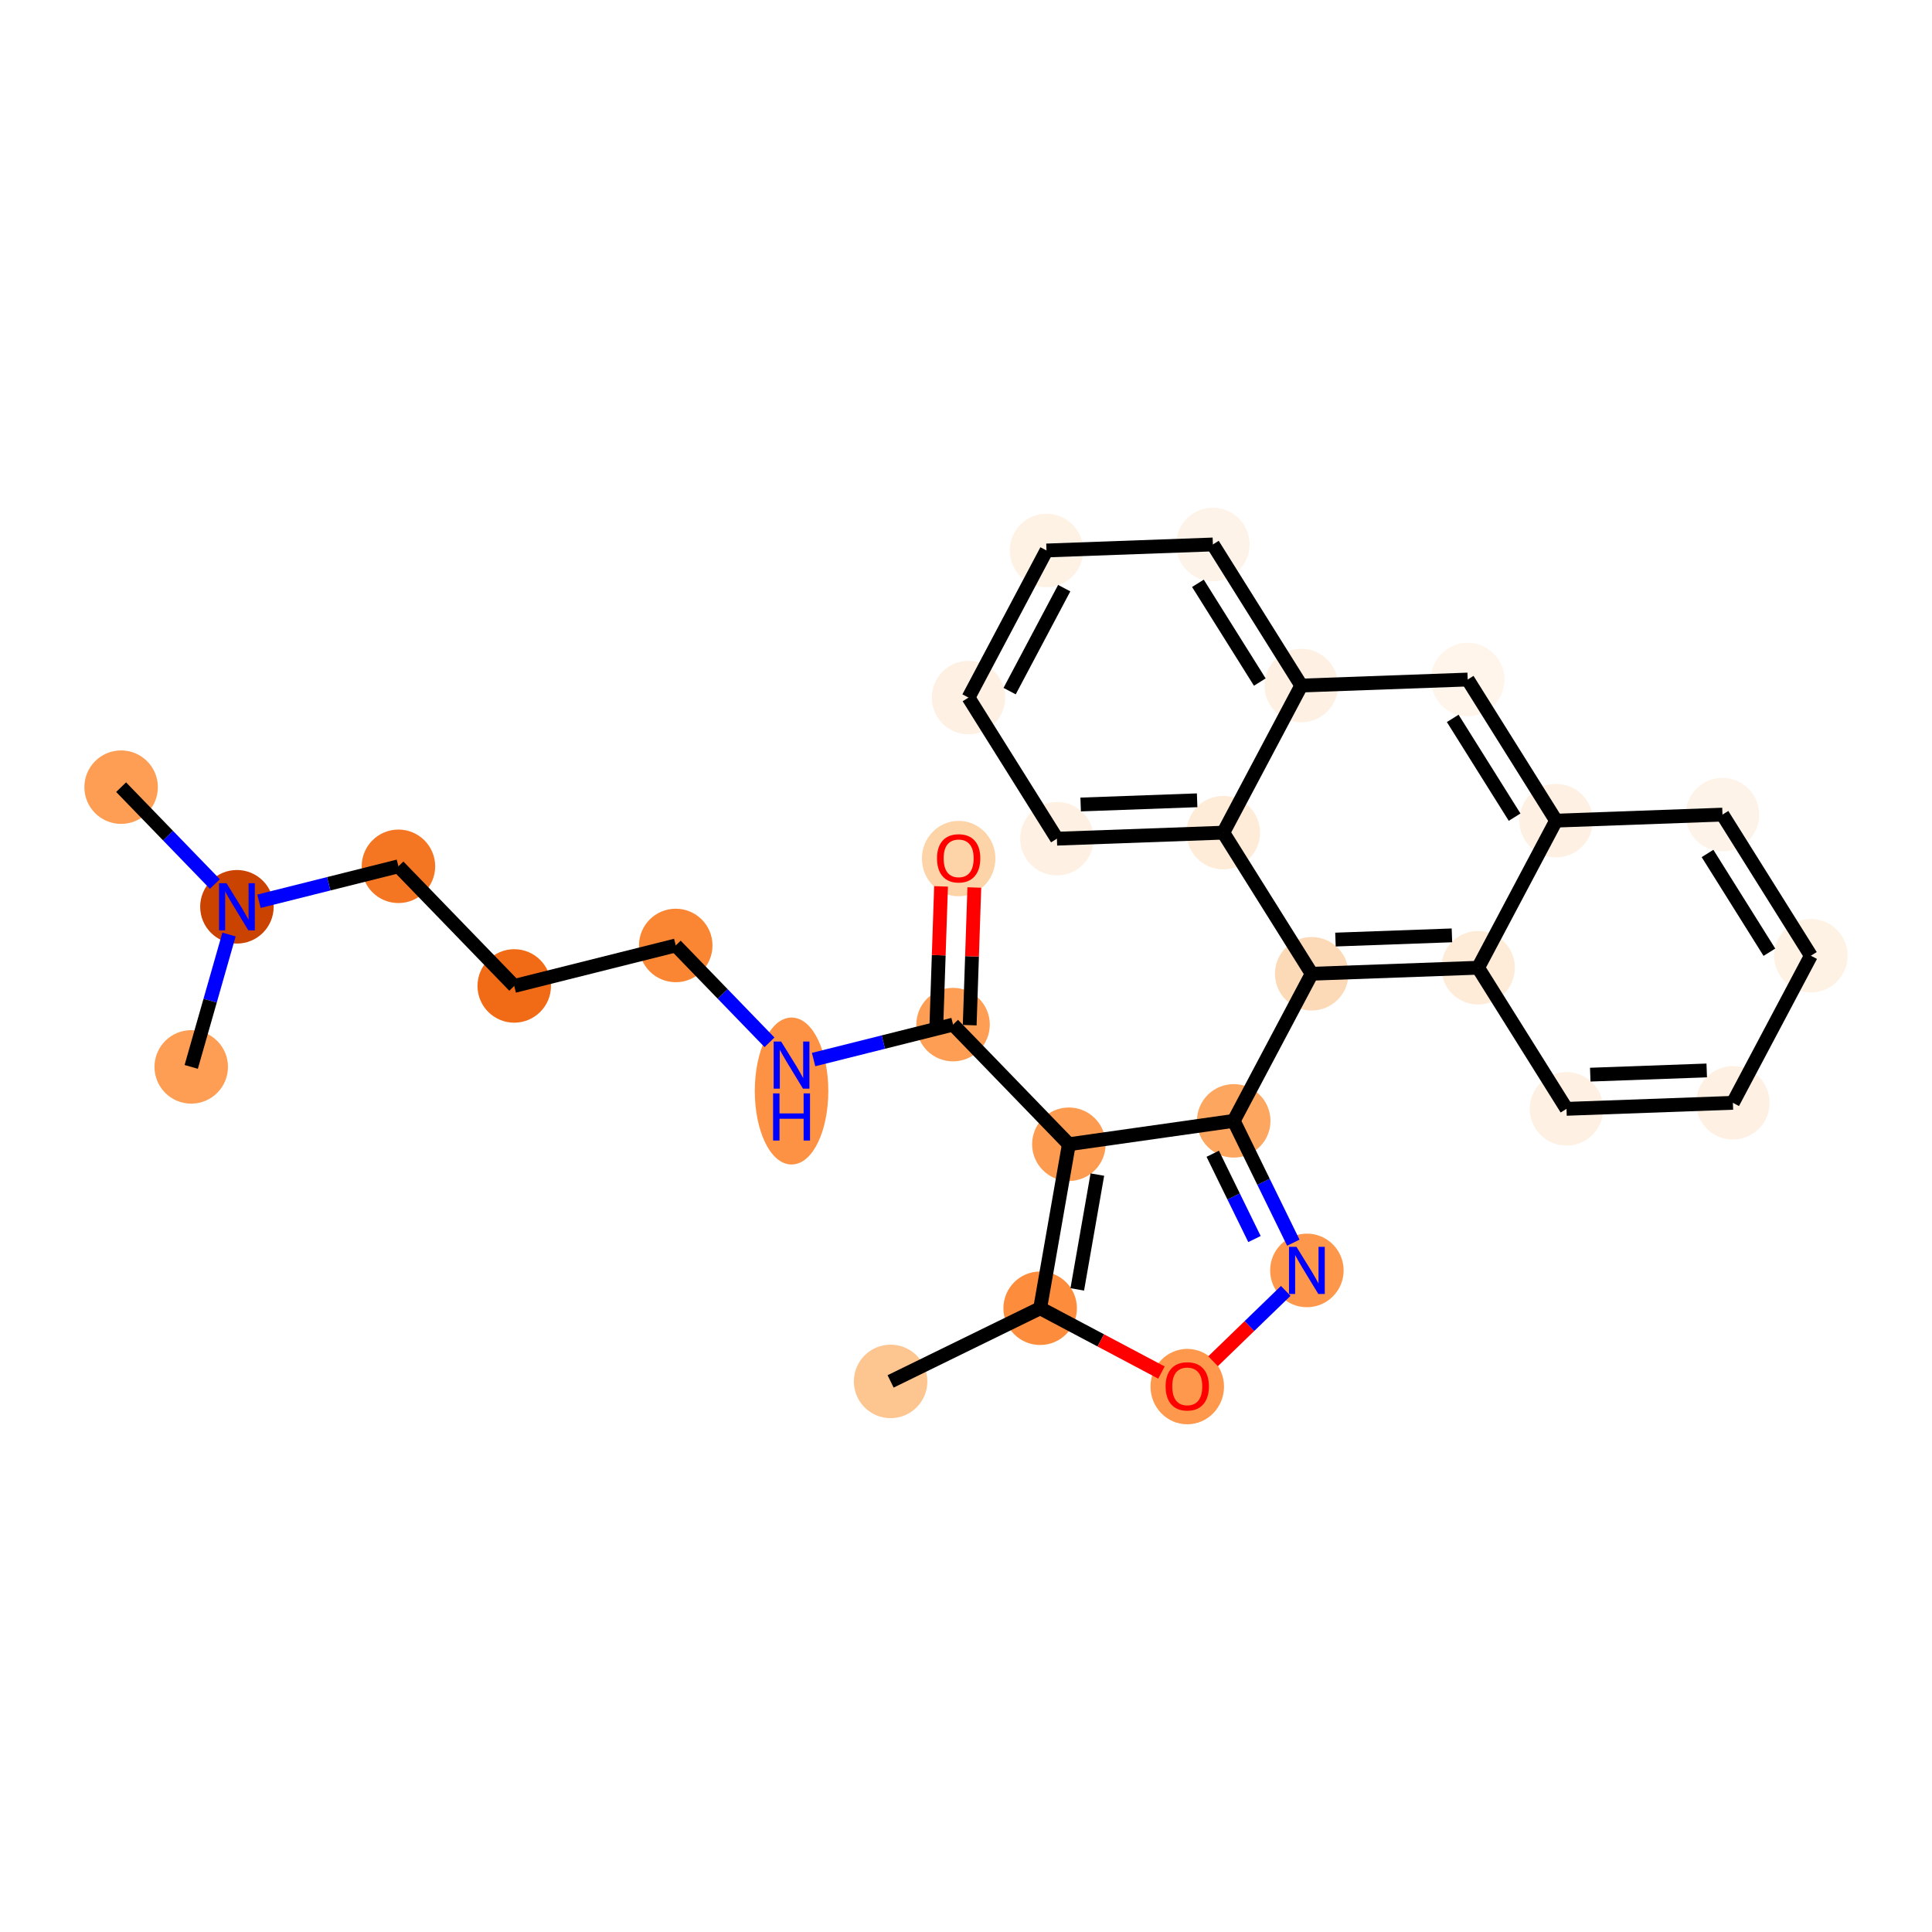 <?xml version='1.0' encoding='iso-8859-1'?>
<svg version='1.1' baseProfile='full'
              xmlns='http://www.w3.org/2000/svg'
                      xmlns:rdkit='http://www.rdkit.org/xml'
                      xmlns:xlink='http://www.w3.org/1999/xlink'
                  xml:space='preserve'
width='280px' height='280px' viewBox='0 0 280 280'>
<!-- END OF HEADER -->
<rect style='opacity:1.0;fill:#FFFFFF;stroke:none' width='280' height='280' x='0' y='0'> </rect>
<ellipse cx='129.072' cy='200.205' rx='4.826' ry='4.826'  style='fill:#FDC590;fill-rule:evenodd;stroke:#FDC590;stroke-width:1.0px;stroke-linecap:butt;stroke-linejoin:miter;stroke-opacity:1' />
<ellipse cx='150.747' cy='189.601' rx='4.826' ry='4.826'  style='fill:#FD8D3C;fill-rule:evenodd;stroke:#FD8D3C;stroke-width:1.0px;stroke-linecap:butt;stroke-linejoin:miter;stroke-opacity:1' />
<ellipse cx='172.067' cy='200.956' rx='4.826' ry='4.962'  style='fill:#FD984C;fill-rule:evenodd;stroke:#FD984C;stroke-width:1.0px;stroke-linecap:butt;stroke-linejoin:miter;stroke-opacity:1' />
<ellipse cx='189.404' cy='184.119' rx='4.826' ry='4.832'  style='fill:#FD974B;fill-rule:evenodd;stroke:#FD974B;stroke-width:1.0px;stroke-linecap:butt;stroke-linejoin:miter;stroke-opacity:1' />
<ellipse cx='178.8' cy='162.444' rx='4.826' ry='4.826'  style='fill:#FDA660;fill-rule:evenodd;stroke:#FDA660;stroke-width:1.0px;stroke-linecap:butt;stroke-linejoin:miter;stroke-opacity:1' />
<ellipse cx='190.102' cy='141.124' rx='4.826' ry='4.826'  style='fill:#FDDAB7;fill-rule:evenodd;stroke:#FDDAB7;stroke-width:1.0px;stroke-linecap:butt;stroke-linejoin:miter;stroke-opacity:1' />
<ellipse cx='177.29' cy='120.676' rx='4.826' ry='4.826'  style='fill:#FEECD9;fill-rule:evenodd;stroke:#FEECD9;stroke-width:1.0px;stroke-linecap:butt;stroke-linejoin:miter;stroke-opacity:1' />
<ellipse cx='153.175' cy='121.548' rx='4.826' ry='4.826'  style='fill:#FEF0E2;fill-rule:evenodd;stroke:#FEF0E2;stroke-width:1.0px;stroke-linecap:butt;stroke-linejoin:miter;stroke-opacity:1' />
<ellipse cx='140.363' cy='101.1' rx='4.826' ry='4.826'  style='fill:#FEF1E4;fill-rule:evenodd;stroke:#FEF1E4;stroke-width:1.0px;stroke-linecap:butt;stroke-linejoin:miter;stroke-opacity:1' />
<ellipse cx='151.665' cy='79.78' rx='4.826' ry='4.826'  style='fill:#FEF2E5;fill-rule:evenodd;stroke:#FEF2E5;stroke-width:1.0px;stroke-linecap:butt;stroke-linejoin:miter;stroke-opacity:1' />
<ellipse cx='175.78' cy='78.908' rx='4.826' ry='4.826'  style='fill:#FEF3E8;fill-rule:evenodd;stroke:#FEF3E8;stroke-width:1.0px;stroke-linecap:butt;stroke-linejoin:miter;stroke-opacity:1' />
<ellipse cx='188.592' cy='99.356' rx='4.826' ry='4.826'  style='fill:#FEF0E2;fill-rule:evenodd;stroke:#FEF0E2;stroke-width:1.0px;stroke-linecap:butt;stroke-linejoin:miter;stroke-opacity:1' />
<ellipse cx='212.707' cy='98.484' rx='4.826' ry='4.826'  style='fill:#FFF5EB;fill-rule:evenodd;stroke:#FFF5EB;stroke-width:1.0px;stroke-linecap:butt;stroke-linejoin:miter;stroke-opacity:1' />
<ellipse cx='225.519' cy='118.933' rx='4.826' ry='4.826'  style='fill:#FEF0E2;fill-rule:evenodd;stroke:#FEF0E2;stroke-width:1.0px;stroke-linecap:butt;stroke-linejoin:miter;stroke-opacity:1' />
<ellipse cx='249.634' cy='118.061' rx='4.826' ry='4.826'  style='fill:#FEF3E8;fill-rule:evenodd;stroke:#FEF3E8;stroke-width:1.0px;stroke-linecap:butt;stroke-linejoin:miter;stroke-opacity:1' />
<ellipse cx='262.447' cy='138.509' rx='4.826' ry='4.826'  style='fill:#FEF2E5;fill-rule:evenodd;stroke:#FEF2E5;stroke-width:1.0px;stroke-linecap:butt;stroke-linejoin:miter;stroke-opacity:1' />
<ellipse cx='251.144' cy='159.829' rx='4.826' ry='4.826'  style='fill:#FEF1E4;fill-rule:evenodd;stroke:#FEF1E4;stroke-width:1.0px;stroke-linecap:butt;stroke-linejoin:miter;stroke-opacity:1' />
<ellipse cx='227.029' cy='160.701' rx='4.826' ry='4.826'  style='fill:#FEF0E2;fill-rule:evenodd;stroke:#FEF0E2;stroke-width:1.0px;stroke-linecap:butt;stroke-linejoin:miter;stroke-opacity:1' />
<ellipse cx='214.217' cy='140.252' rx='4.826' ry='4.826'  style='fill:#FEECD9;fill-rule:evenodd;stroke:#FEECD9;stroke-width:1.0px;stroke-linecap:butt;stroke-linejoin:miter;stroke-opacity:1' />
<ellipse cx='154.908' cy='165.832' rx='4.826' ry='4.826'  style='fill:#FD9C51;fill-rule:evenodd;stroke:#FD9C51;stroke-width:1.0px;stroke-linecap:butt;stroke-linejoin:miter;stroke-opacity:1' />
<ellipse cx='138.124' cy='148.494' rx='4.826' ry='4.826'  style='fill:#FD9E54;fill-rule:evenodd;stroke:#FD9E54;stroke-width:1.0px;stroke-linecap:butt;stroke-linejoin:miter;stroke-opacity:1' />
<ellipse cx='138.936' cy='124.43' rx='4.826' ry='4.962'  style='fill:#FDD3A8;fill-rule:evenodd;stroke:#FDD3A8;stroke-width:1.0px;stroke-linecap:butt;stroke-linejoin:miter;stroke-opacity:1' />
<ellipse cx='114.718' cy='158.119' rx='4.826' ry='10.148'  style='fill:#FD9244;fill-rule:evenodd;stroke:#FD9244;stroke-width:1.0px;stroke-linecap:butt;stroke-linejoin:miter;stroke-opacity:1' />
<ellipse cx='97.934' cy='137.023' rx='4.826' ry='4.826'  style='fill:#FA8634;fill-rule:evenodd;stroke:#FA8634;stroke-width:1.0px;stroke-linecap:butt;stroke-linejoin:miter;stroke-opacity:1' />
<ellipse cx='74.528' cy='142.89' rx='4.826' ry='4.826'  style='fill:#F16B16;fill-rule:evenodd;stroke:#F16B16;stroke-width:1.0px;stroke-linecap:butt;stroke-linejoin:miter;stroke-opacity:1' />
<ellipse cx='57.744' cy='125.552' rx='4.826' ry='4.826'  style='fill:#F57622;fill-rule:evenodd;stroke:#F57622;stroke-width:1.0px;stroke-linecap:butt;stroke-linejoin:miter;stroke-opacity:1' />
<ellipse cx='34.337' cy='131.418' rx='4.826' ry='4.832'  style='fill:#CB4301;fill-rule:evenodd;stroke:#CB4301;stroke-width:1.0px;stroke-linecap:butt;stroke-linejoin:miter;stroke-opacity:1' />
<ellipse cx='17.553' cy='114.081' rx='4.826' ry='4.826'  style='fill:#FD9E54;fill-rule:evenodd;stroke:#FD9E54;stroke-width:1.0px;stroke-linecap:butt;stroke-linejoin:miter;stroke-opacity:1' />
<ellipse cx='27.714' cy='154.622' rx='4.826' ry='4.826'  style='fill:#FD9E54;fill-rule:evenodd;stroke:#FD9E54;stroke-width:1.0px;stroke-linecap:butt;stroke-linejoin:miter;stroke-opacity:1' />
<path class='bond-0 atom-0 atom-1' d='M 129.072,200.205 L 150.747,189.601' style='fill:none;fill-rule:evenodd;stroke:#000000;stroke-width:2.0px;stroke-linecap:butt;stroke-linejoin:miter;stroke-opacity:1' />
<path class='bond-1 atom-1 atom-2' d='M 150.747,189.601 L 159.537,194.261' style='fill:none;fill-rule:evenodd;stroke:#000000;stroke-width:2.0px;stroke-linecap:butt;stroke-linejoin:miter;stroke-opacity:1' />
<path class='bond-1 atom-1 atom-2' d='M 159.537,194.261 L 168.327,198.92' style='fill:none;fill-rule:evenodd;stroke:#FF0000;stroke-width:2.0px;stroke-linecap:butt;stroke-linejoin:miter;stroke-opacity:1' />
<path class='bond-28 atom-19 atom-1' d='M 154.908,165.832 L 150.747,189.601' style='fill:none;fill-rule:evenodd;stroke:#000000;stroke-width:2.0px;stroke-linecap:butt;stroke-linejoin:miter;stroke-opacity:1' />
<path class='bond-28 atom-19 atom-1' d='M 159.038,170.229 L 156.125,186.868' style='fill:none;fill-rule:evenodd;stroke:#000000;stroke-width:2.0px;stroke-linecap:butt;stroke-linejoin:miter;stroke-opacity:1' />
<path class='bond-2 atom-2 atom-3' d='M 175.807,197.282 L 181.073,192.184' style='fill:none;fill-rule:evenodd;stroke:#FF0000;stroke-width:2.0px;stroke-linecap:butt;stroke-linejoin:miter;stroke-opacity:1' />
<path class='bond-2 atom-2 atom-3' d='M 181.073,192.184 L 186.34,187.086' style='fill:none;fill-rule:evenodd;stroke:#0000FF;stroke-width:2.0px;stroke-linecap:butt;stroke-linejoin:miter;stroke-opacity:1' />
<path class='bond-3 atom-3 atom-4' d='M 187.438,180.099 L 183.119,171.272' style='fill:none;fill-rule:evenodd;stroke:#0000FF;stroke-width:2.0px;stroke-linecap:butt;stroke-linejoin:miter;stroke-opacity:1' />
<path class='bond-3 atom-3 atom-4' d='M 183.119,171.272 L 178.8,162.444' style='fill:none;fill-rule:evenodd;stroke:#000000;stroke-width:2.0px;stroke-linecap:butt;stroke-linejoin:miter;stroke-opacity:1' />
<path class='bond-3 atom-3 atom-4' d='M 181.807,179.572 L 178.784,173.393' style='fill:none;fill-rule:evenodd;stroke:#0000FF;stroke-width:2.0px;stroke-linecap:butt;stroke-linejoin:miter;stroke-opacity:1' />
<path class='bond-3 atom-3 atom-4' d='M 178.784,173.393 L 175.76,167.213' style='fill:none;fill-rule:evenodd;stroke:#000000;stroke-width:2.0px;stroke-linecap:butt;stroke-linejoin:miter;stroke-opacity:1' />
<path class='bond-4 atom-4 atom-5' d='M 178.8,162.444 L 190.102,141.124' style='fill:none;fill-rule:evenodd;stroke:#000000;stroke-width:2.0px;stroke-linecap:butt;stroke-linejoin:miter;stroke-opacity:1' />
<path class='bond-18 atom-4 atom-19' d='M 178.8,162.444 L 154.908,165.832' style='fill:none;fill-rule:evenodd;stroke:#000000;stroke-width:2.0px;stroke-linecap:butt;stroke-linejoin:miter;stroke-opacity:1' />
<path class='bond-5 atom-5 atom-6' d='M 190.102,141.124 L 177.29,120.676' style='fill:none;fill-rule:evenodd;stroke:#000000;stroke-width:2.0px;stroke-linecap:butt;stroke-linejoin:miter;stroke-opacity:1' />
<path class='bond-29 atom-18 atom-5' d='M 214.217,140.252 L 190.102,141.124' style='fill:none;fill-rule:evenodd;stroke:#000000;stroke-width:2.0px;stroke-linecap:butt;stroke-linejoin:miter;stroke-opacity:1' />
<path class='bond-29 atom-18 atom-5' d='M 210.425,135.56 L 193.545,136.17' style='fill:none;fill-rule:evenodd;stroke:#000000;stroke-width:2.0px;stroke-linecap:butt;stroke-linejoin:miter;stroke-opacity:1' />
<path class='bond-6 atom-6 atom-7' d='M 177.29,120.676 L 153.175,121.548' style='fill:none;fill-rule:evenodd;stroke:#000000;stroke-width:2.0px;stroke-linecap:butt;stroke-linejoin:miter;stroke-opacity:1' />
<path class='bond-6 atom-6 atom-7' d='M 173.498,115.984 L 156.618,116.594' style='fill:none;fill-rule:evenodd;stroke:#000000;stroke-width:2.0px;stroke-linecap:butt;stroke-linejoin:miter;stroke-opacity:1' />
<path class='bond-30 atom-11 atom-6' d='M 188.592,99.356 L 177.29,120.676' style='fill:none;fill-rule:evenodd;stroke:#000000;stroke-width:2.0px;stroke-linecap:butt;stroke-linejoin:miter;stroke-opacity:1' />
<path class='bond-7 atom-7 atom-8' d='M 153.175,121.548 L 140.363,101.1' style='fill:none;fill-rule:evenodd;stroke:#000000;stroke-width:2.0px;stroke-linecap:butt;stroke-linejoin:miter;stroke-opacity:1' />
<path class='bond-8 atom-8 atom-9' d='M 140.363,101.1 L 151.665,79.78' style='fill:none;fill-rule:evenodd;stroke:#000000;stroke-width:2.0px;stroke-linecap:butt;stroke-linejoin:miter;stroke-opacity:1' />
<path class='bond-8 atom-8 atom-9' d='M 146.322,100.162 L 154.234,85.238' style='fill:none;fill-rule:evenodd;stroke:#000000;stroke-width:2.0px;stroke-linecap:butt;stroke-linejoin:miter;stroke-opacity:1' />
<path class='bond-9 atom-9 atom-10' d='M 151.665,79.78 L 175.78,78.908' style='fill:none;fill-rule:evenodd;stroke:#000000;stroke-width:2.0px;stroke-linecap:butt;stroke-linejoin:miter;stroke-opacity:1' />
<path class='bond-10 atom-10 atom-11' d='M 175.78,78.908 L 188.592,99.356' style='fill:none;fill-rule:evenodd;stroke:#000000;stroke-width:2.0px;stroke-linecap:butt;stroke-linejoin:miter;stroke-opacity:1' />
<path class='bond-10 atom-10 atom-11' d='M 173.612,84.538 L 182.581,98.851' style='fill:none;fill-rule:evenodd;stroke:#000000;stroke-width:2.0px;stroke-linecap:butt;stroke-linejoin:miter;stroke-opacity:1' />
<path class='bond-11 atom-11 atom-12' d='M 188.592,99.356 L 212.707,98.484' style='fill:none;fill-rule:evenodd;stroke:#000000;stroke-width:2.0px;stroke-linecap:butt;stroke-linejoin:miter;stroke-opacity:1' />
<path class='bond-12 atom-12 atom-13' d='M 212.707,98.484 L 225.519,118.933' style='fill:none;fill-rule:evenodd;stroke:#000000;stroke-width:2.0px;stroke-linecap:butt;stroke-linejoin:miter;stroke-opacity:1' />
<path class='bond-12 atom-12 atom-13' d='M 210.539,104.114 L 219.508,118.428' style='fill:none;fill-rule:evenodd;stroke:#000000;stroke-width:2.0px;stroke-linecap:butt;stroke-linejoin:miter;stroke-opacity:1' />
<path class='bond-13 atom-13 atom-14' d='M 225.519,118.933 L 249.634,118.061' style='fill:none;fill-rule:evenodd;stroke:#000000;stroke-width:2.0px;stroke-linecap:butt;stroke-linejoin:miter;stroke-opacity:1' />
<path class='bond-31 atom-18 atom-13' d='M 214.217,140.252 L 225.519,118.933' style='fill:none;fill-rule:evenodd;stroke:#000000;stroke-width:2.0px;stroke-linecap:butt;stroke-linejoin:miter;stroke-opacity:1' />
<path class='bond-14 atom-14 atom-15' d='M 249.634,118.061 L 262.447,138.509' style='fill:none;fill-rule:evenodd;stroke:#000000;stroke-width:2.0px;stroke-linecap:butt;stroke-linejoin:miter;stroke-opacity:1' />
<path class='bond-14 atom-14 atom-15' d='M 247.467,123.691 L 256.435,138.004' style='fill:none;fill-rule:evenodd;stroke:#000000;stroke-width:2.0px;stroke-linecap:butt;stroke-linejoin:miter;stroke-opacity:1' />
<path class='bond-15 atom-15 atom-16' d='M 262.447,138.509 L 251.144,159.829' style='fill:none;fill-rule:evenodd;stroke:#000000;stroke-width:2.0px;stroke-linecap:butt;stroke-linejoin:miter;stroke-opacity:1' />
<path class='bond-16 atom-16 atom-17' d='M 251.144,159.829 L 227.029,160.701' style='fill:none;fill-rule:evenodd;stroke:#000000;stroke-width:2.0px;stroke-linecap:butt;stroke-linejoin:miter;stroke-opacity:1' />
<path class='bond-16 atom-16 atom-17' d='M 247.353,155.137 L 230.472,155.747' style='fill:none;fill-rule:evenodd;stroke:#000000;stroke-width:2.0px;stroke-linecap:butt;stroke-linejoin:miter;stroke-opacity:1' />
<path class='bond-17 atom-17 atom-18' d='M 227.029,160.701 L 214.217,140.252' style='fill:none;fill-rule:evenodd;stroke:#000000;stroke-width:2.0px;stroke-linecap:butt;stroke-linejoin:miter;stroke-opacity:1' />
<path class='bond-19 atom-19 atom-20' d='M 154.908,165.832 L 138.124,148.494' style='fill:none;fill-rule:evenodd;stroke:#000000;stroke-width:2.0px;stroke-linecap:butt;stroke-linejoin:miter;stroke-opacity:1' />
<path class='bond-20 atom-20 atom-21' d='M 140.536,148.575 L 140.872,138.599' style='fill:none;fill-rule:evenodd;stroke:#000000;stroke-width:2.0px;stroke-linecap:butt;stroke-linejoin:miter;stroke-opacity:1' />
<path class='bond-20 atom-20 atom-21' d='M 140.872,138.599 L 141.207,128.623' style='fill:none;fill-rule:evenodd;stroke:#FF0000;stroke-width:2.0px;stroke-linecap:butt;stroke-linejoin:miter;stroke-opacity:1' />
<path class='bond-20 atom-20 atom-21' d='M 135.713,148.413 L 136.048,138.437' style='fill:none;fill-rule:evenodd;stroke:#000000;stroke-width:2.0px;stroke-linecap:butt;stroke-linejoin:miter;stroke-opacity:1' />
<path class='bond-20 atom-20 atom-21' d='M 136.048,138.437 L 136.384,128.461' style='fill:none;fill-rule:evenodd;stroke:#FF0000;stroke-width:2.0px;stroke-linecap:butt;stroke-linejoin:miter;stroke-opacity:1' />
<path class='bond-21 atom-20 atom-22' d='M 138.124,148.494 L 128.019,151.027' style='fill:none;fill-rule:evenodd;stroke:#000000;stroke-width:2.0px;stroke-linecap:butt;stroke-linejoin:miter;stroke-opacity:1' />
<path class='bond-21 atom-20 atom-22' d='M 128.019,151.027 L 117.913,153.56' style='fill:none;fill-rule:evenodd;stroke:#0000FF;stroke-width:2.0px;stroke-linecap:butt;stroke-linejoin:miter;stroke-opacity:1' />
<path class='bond-22 atom-22 atom-23' d='M 111.523,151.06 L 104.729,144.042' style='fill:none;fill-rule:evenodd;stroke:#0000FF;stroke-width:2.0px;stroke-linecap:butt;stroke-linejoin:miter;stroke-opacity:1' />
<path class='bond-22 atom-22 atom-23' d='M 104.729,144.042 L 97.934,137.023' style='fill:none;fill-rule:evenodd;stroke:#000000;stroke-width:2.0px;stroke-linecap:butt;stroke-linejoin:miter;stroke-opacity:1' />
<path class='bond-23 atom-23 atom-24' d='M 97.934,137.023 L 74.528,142.89' style='fill:none;fill-rule:evenodd;stroke:#000000;stroke-width:2.0px;stroke-linecap:butt;stroke-linejoin:miter;stroke-opacity:1' />
<path class='bond-24 atom-24 atom-25' d='M 74.528,142.89 L 57.744,125.552' style='fill:none;fill-rule:evenodd;stroke:#000000;stroke-width:2.0px;stroke-linecap:butt;stroke-linejoin:miter;stroke-opacity:1' />
<path class='bond-25 atom-25 atom-26' d='M 57.744,125.552 L 47.638,128.085' style='fill:none;fill-rule:evenodd;stroke:#000000;stroke-width:2.0px;stroke-linecap:butt;stroke-linejoin:miter;stroke-opacity:1' />
<path class='bond-25 atom-25 atom-26' d='M 47.638,128.085 L 37.532,130.618' style='fill:none;fill-rule:evenodd;stroke:#0000FF;stroke-width:2.0px;stroke-linecap:butt;stroke-linejoin:miter;stroke-opacity:1' />
<path class='bond-26 atom-26 atom-27' d='M 31.142,128.118 L 24.348,121.1' style='fill:none;fill-rule:evenodd;stroke:#0000FF;stroke-width:2.0px;stroke-linecap:butt;stroke-linejoin:miter;stroke-opacity:1' />
<path class='bond-26 atom-26 atom-27' d='M 24.348,121.1 L 17.553,114.081' style='fill:none;fill-rule:evenodd;stroke:#000000;stroke-width:2.0px;stroke-linecap:butt;stroke-linejoin:miter;stroke-opacity:1' />
<path class='bond-27 atom-26 atom-28' d='M 33.19,135.439 L 30.452,145.03' style='fill:none;fill-rule:evenodd;stroke:#0000FF;stroke-width:2.0px;stroke-linecap:butt;stroke-linejoin:miter;stroke-opacity:1' />
<path class='bond-27 atom-26 atom-28' d='M 30.452,145.03 L 27.714,154.622' style='fill:none;fill-rule:evenodd;stroke:#000000;stroke-width:2.0px;stroke-linecap:butt;stroke-linejoin:miter;stroke-opacity:1' />
<path  class='atom-2' d='M 168.93 200.923
Q 168.93 199.282, 169.741 198.365
Q 170.552 197.448, 172.067 197.448
Q 173.582 197.448, 174.393 198.365
Q 175.204 199.282, 175.204 200.923
Q 175.204 202.583, 174.384 203.529
Q 173.563 204.465, 172.067 204.465
Q 170.561 204.465, 169.741 203.529
Q 168.93 202.592, 168.93 200.923
M 172.067 203.693
Q 173.109 203.693, 173.669 202.998
Q 174.239 202.293, 174.239 200.923
Q 174.239 199.581, 173.669 198.905
Q 173.109 198.22, 172.067 198.22
Q 171.025 198.22, 170.455 198.896
Q 169.895 199.571, 169.895 200.923
Q 169.895 202.303, 170.455 202.998
Q 171.025 203.693, 172.067 203.693
' fill='#FF0000'/>
<path  class='atom-3' d='M 187.894 180.703
L 190.133 184.322
Q 190.355 184.679, 190.712 185.326
Q 191.069 185.973, 191.089 186.011
L 191.089 180.703
L 191.996 180.703
L 191.996 187.536
L 191.06 187.536
L 188.656 183.579
Q 188.377 183.116, 188.077 182.585
Q 187.788 182.054, 187.701 181.89
L 187.701 187.536
L 186.813 187.536
L 186.813 180.703
L 187.894 180.703
' fill='#0000FF'/>
<path  class='atom-21' d='M 135.799 124.397
Q 135.799 122.756, 136.61 121.839
Q 137.42 120.922, 138.936 120.922
Q 140.451 120.922, 141.262 121.839
Q 142.073 122.756, 142.073 124.397
Q 142.073 126.057, 141.252 127.003
Q 140.432 127.939, 138.936 127.939
Q 137.43 127.939, 136.61 127.003
Q 135.799 126.066, 135.799 124.397
M 138.936 127.167
Q 139.978 127.167, 140.538 126.472
Q 141.107 125.767, 141.107 124.397
Q 141.107 123.055, 140.538 122.379
Q 139.978 121.694, 138.936 121.694
Q 137.893 121.694, 137.324 122.37
Q 136.764 123.045, 136.764 124.397
Q 136.764 125.777, 137.324 126.472
Q 137.893 127.167, 138.936 127.167
' fill='#FF0000'/>
<path  class='atom-22' d='M 113.207 150.944
L 115.447 154.563
Q 115.669 154.92, 116.026 155.567
Q 116.383 156.214, 116.402 156.252
L 116.402 150.944
L 117.309 150.944
L 117.309 157.777
L 116.373 157.777
L 113.97 153.82
Q 113.69 153.357, 113.391 152.826
Q 113.101 152.295, 113.014 152.131
L 113.014 157.777
L 112.126 157.777
L 112.126 150.944
L 113.207 150.944
' fill='#0000FF'/>
<path  class='atom-22' d='M 112.044 158.461
L 112.971 158.461
L 112.971 161.366
L 116.465 161.366
L 116.465 158.461
L 117.392 158.461
L 117.392 165.295
L 116.465 165.295
L 116.465 162.138
L 112.971 162.138
L 112.971 165.295
L 112.044 165.295
L 112.044 158.461
' fill='#0000FF'/>
<path  class='atom-26' d='M 32.827 128.002
L 35.066 131.621
Q 35.288 131.978, 35.645 132.625
Q 36.002 133.272, 36.022 133.31
L 36.022 128.002
L 36.929 128.002
L 36.929 134.835
L 35.992 134.835
L 33.589 130.878
Q 33.309 130.415, 33.01 129.884
Q 32.72 129.353, 32.633 129.189
L 32.633 134.835
L 31.745 134.835
L 31.745 128.002
L 32.827 128.002
' fill='#0000FF'/>
</svg>
